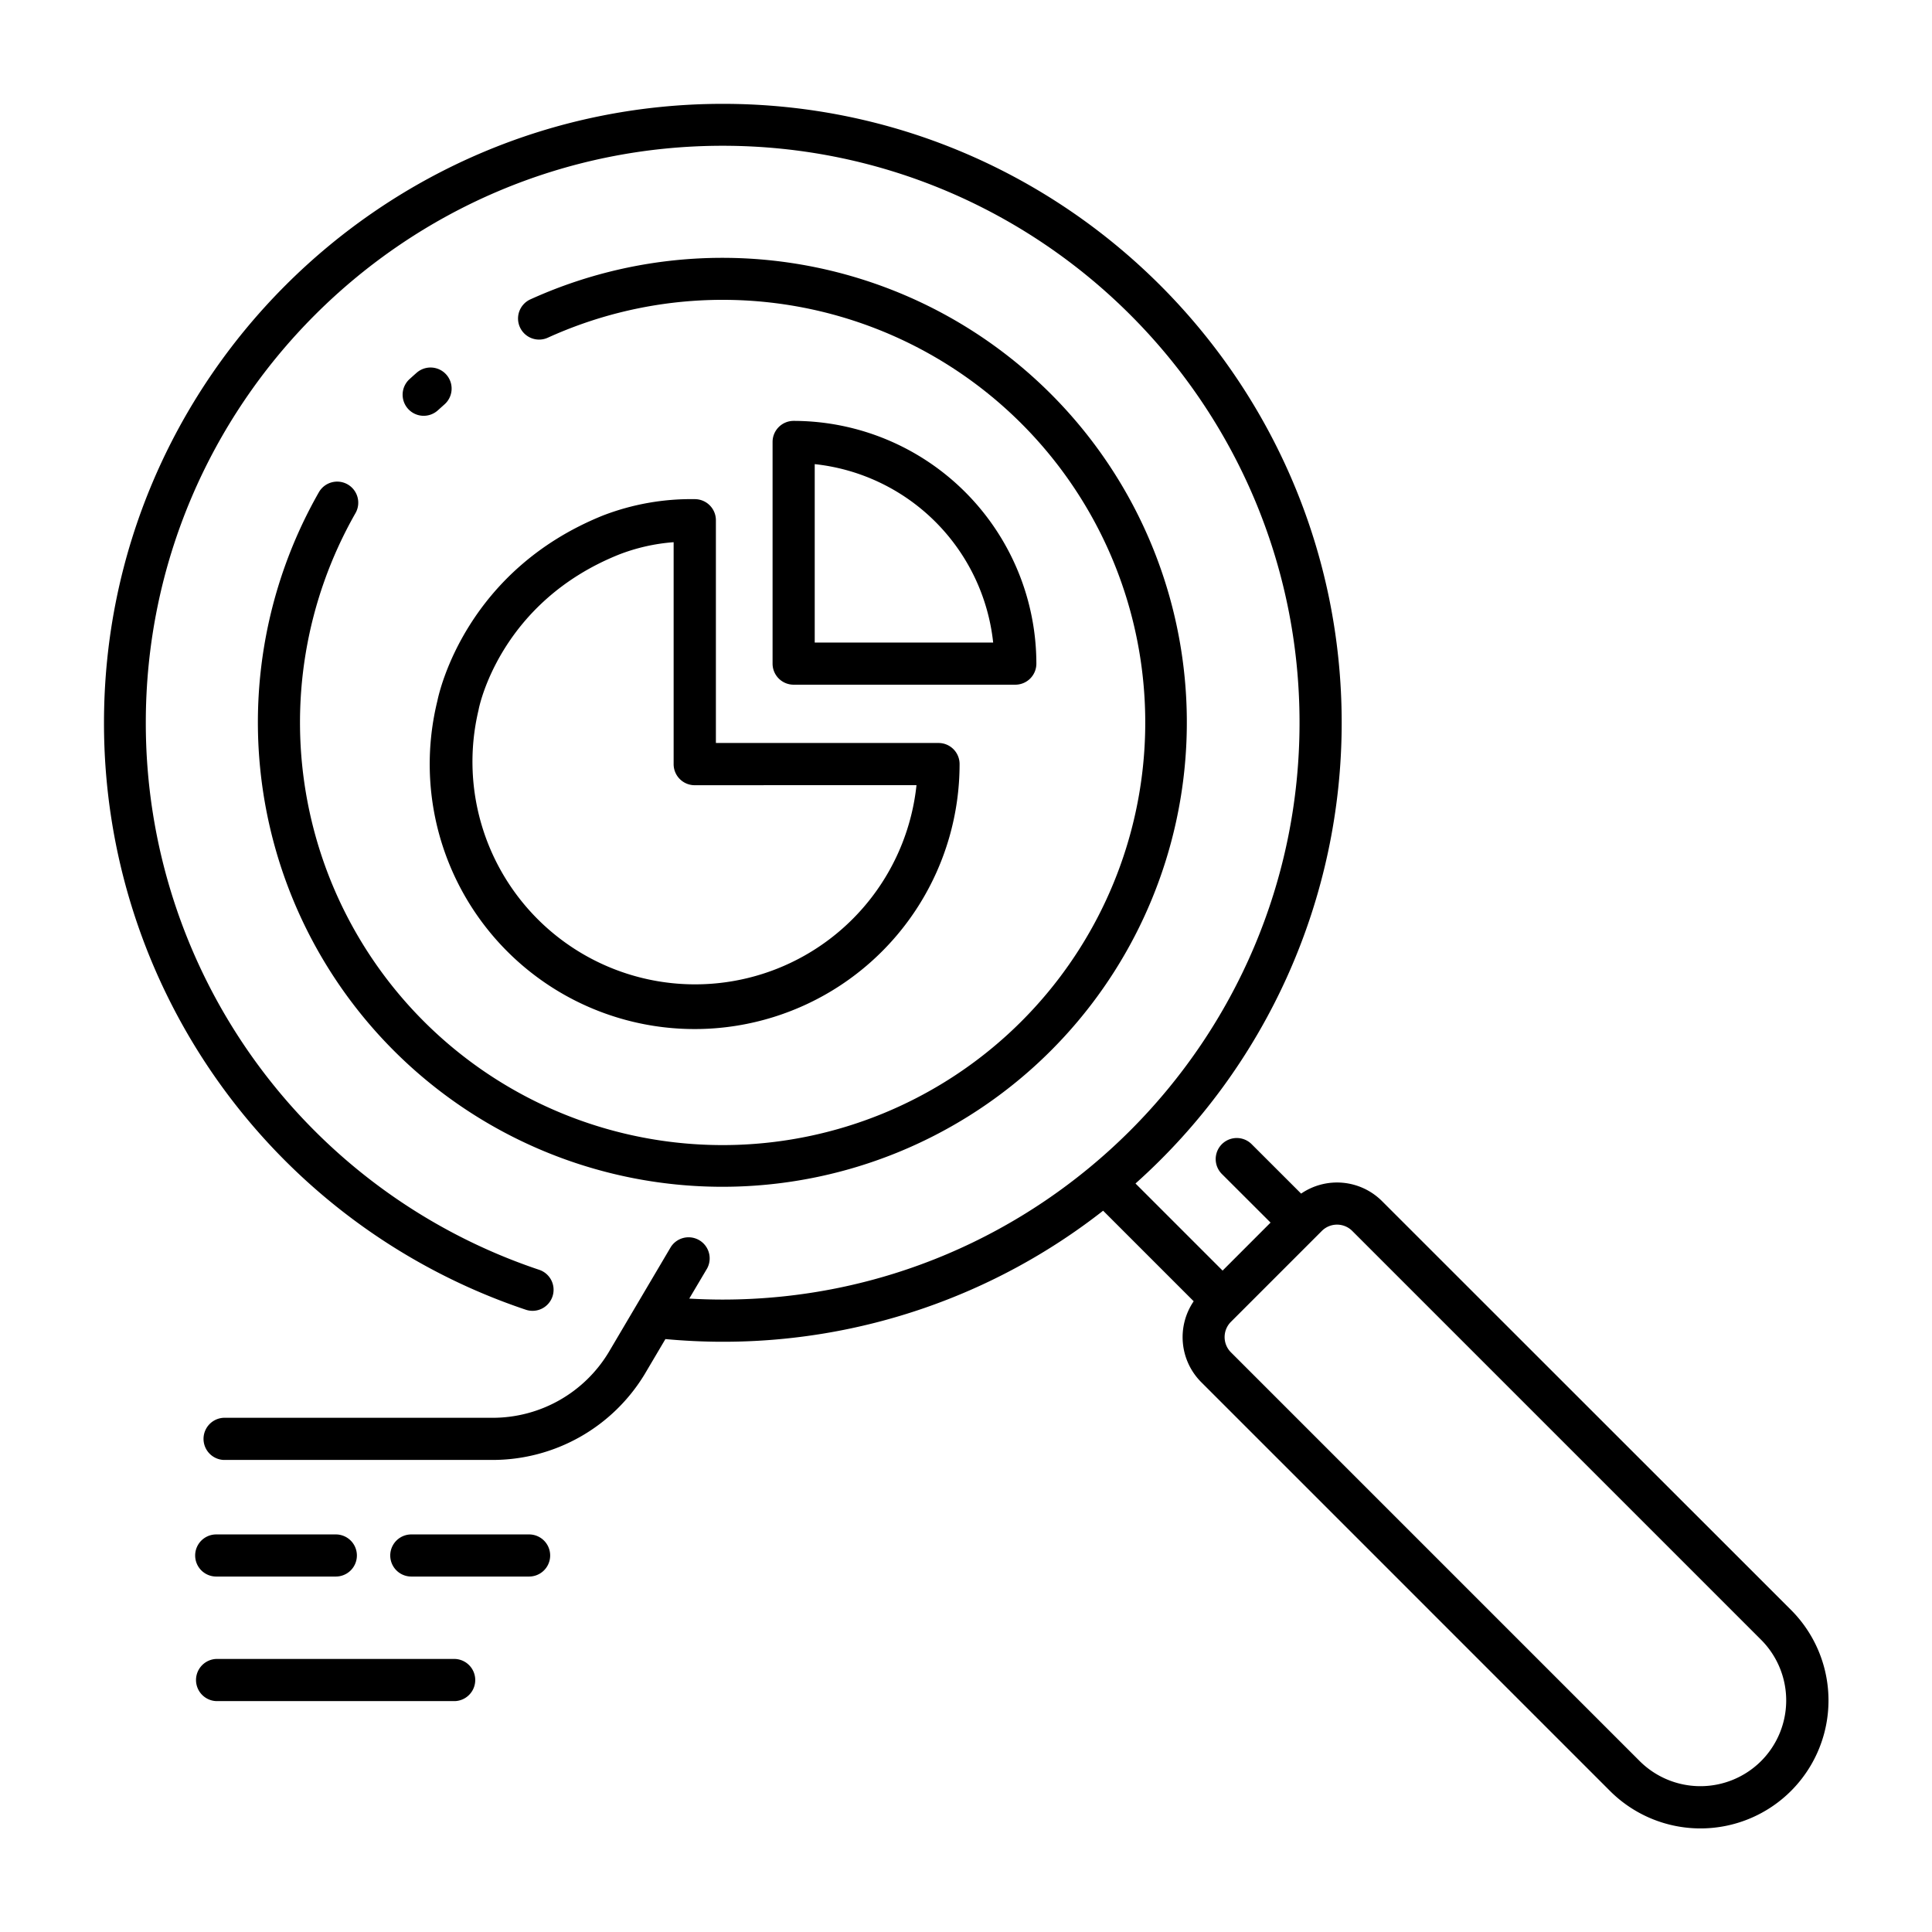 <svg id="icon" xmlns="http://www.w3.org/2000/svg" viewBox="0 0 512 512"><title>pie graph analytics</title><path d="M366.26,318.32a16.86,16.86,0,0,0-21.45-2L331.7,303.22a5.58,5.58,0,1,0-7.89,7.9L336.71,324,324,336.72l-23.08-23.08a163.65,163.65,0,0,0,54.64-122.12c0-90.45-73.59-164-164-164s-164,73.59-164,164A163.89,163.89,0,0,0,139.31,347.08a5.58,5.58,0,1,0,3.55-10.58,152.75,152.75,0,0,1-104.22-145c0-84.29,68.58-152.87,152.87-152.87s152.88,68.58,152.88,152.87S275.81,344.4,191.51,344.4c-2.94,0-5.9-.09-8.85-.26l4.74-8a5.59,5.59,0,0,0-9.62-5.68l-16.53,28a35.9,35.9,0,0,1-30.58,17.27H59.29a5.59,5.59,0,0,0,0,11.17h71.38a47.14,47.14,0,0,0,40.17-22.72l5.5-9.31c5,.46,10.11.71,15.17.71a163.25,163.25,0,0,0,100.83-34.73l24,24a16.88,16.88,0,0,0,2,21.44L426.65,474.6a33.9,33.9,0,1,0,48-47.94ZM466.7,466.71a22.78,22.78,0,0,1-32.16,0L326.2,358.37a5.71,5.71,0,0,1,0-8.06l24.1-24.1a5.7,5.7,0,0,1,8.06,0L466.7,434.55a22.74,22.74,0,0,1,0,32.16Z"/><path d="M110.42,98.78c-.64.56-1.27,1.13-1.9,1.7a5.58,5.58,0,1,0,7.53,8.25l1.73-1.55a5.58,5.58,0,0,0-7.36-8.4Z"/><path d="M92.13,128.37a5.59,5.59,0,0,0-7.62,2.07,123.09,123.09,0,1,0,56.17-51.16,5.58,5.58,0,1,0,4.61,10.16A112,112,0,1,1,94.2,136,5.59,5.59,0,0,0,92.13,128.37Z"/><path d="M57.3,450.81h63.29a5.59,5.59,0,0,0,0-11.17H57.3a5.59,5.59,0,0,0,0,11.17Z"/><path d="M140.22,417.8a5.58,5.58,0,0,0,0-11.16H109a5.58,5.58,0,1,0,0,11.16Z"/><path d="M57.3,417.8H89a5.58,5.58,0,0,0,0-11.16H57.3a5.58,5.58,0,1,0,0,11.16Z"/><path d="M184.1,132.28a64.84,64.84,0,0,0-24.33,4.34c-36,14.53-43.26,46.18-43.86,49.12A70.21,70.21,0,1,0,254.3,202.48a5.58,5.58,0,0,0-5.58-5.58h-59v-59A5.59,5.59,0,0,0,184.1,132.28Zm58.78,75.79a59,59,0,1,1-116.09-19.78l.06-.29c.22-1.15,5.92-28.45,37.09-41a50.18,50.18,0,0,1,14.58-3.31v58.81a5.58,5.58,0,0,0,5.58,5.59Z"/><path d="M269.07,181.45a5.58,5.58,0,0,0,5.58-5.58,64.41,64.41,0,0,0-64.33-64.33,5.58,5.58,0,0,0-5.58,5.58v58.75a5.58,5.58,0,0,0,5.58,5.58ZM215.91,123a53.27,53.27,0,0,1,47.29,47.29H215.91Z"/></svg>